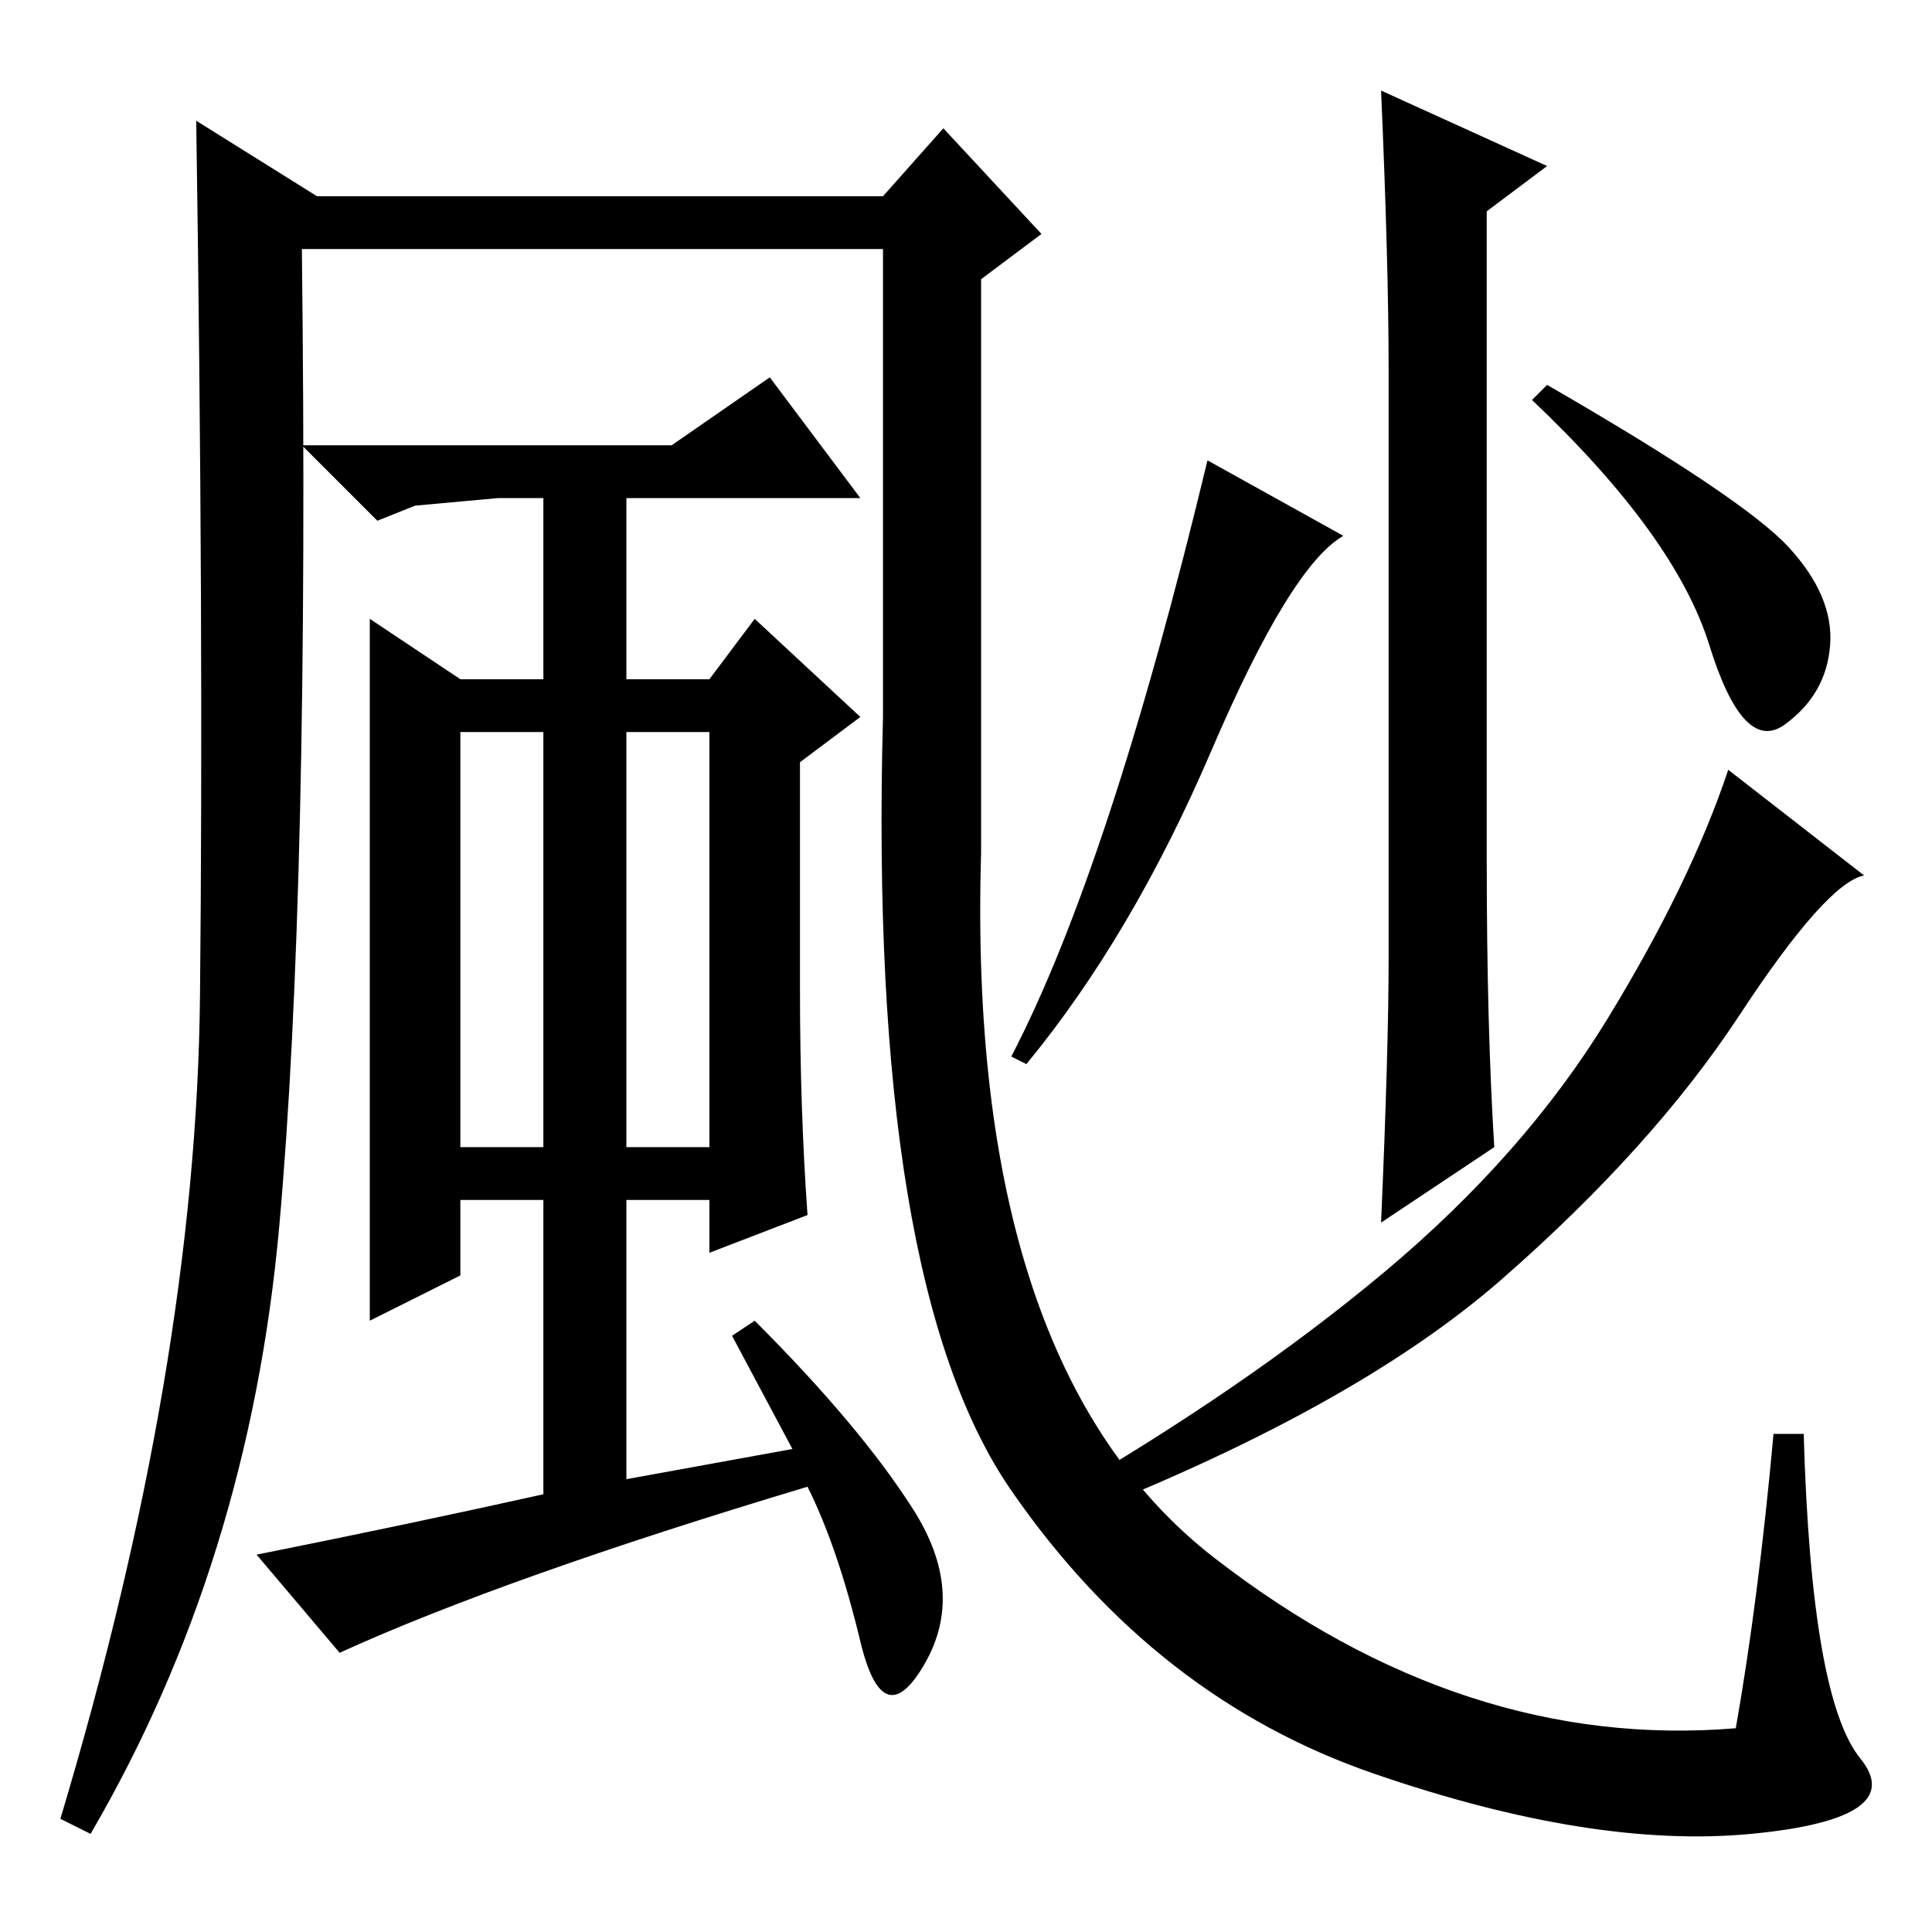 <?xml version="1.0" standalone="no"?>
<!DOCTYPE svg PUBLIC "-//W3C//DTD SVG 1.1//EN" "http://www.w3.org/Graphics/SVG/1.1/DTD/svg11.dtd" >
<svg xmlns="http://www.w3.org/2000/svg" xmlns:xlink="http://www.w3.org/1999/xlink" version="1.1" viewBox="0 -36 256 256">
  <g transform="matrix(1 0 0 -1 0 220)">
   <path fill="currentColor"
d="M184 129v78q0 14 -1 37l22 -10l-8 -6v-86q0 -22 1 -38l-15 -10q1 23 1 35zM178 185q-7 -4 -17.5 -28.5t-24.5 -41.5l-2 1q13 25 26 79zM237 183.5q6 -6.5 5.5 -13t-6 -10.5t-10 10.5t-23.5 32.5l2 2q26 -15 32 -21.5zM230.5 121.5q-11.5 -17.5 -31.5 -35t-59 -32.5l-1 3
q26 15 44.5 30.5t29.5 33.5t16 33l18 -14q-5 -1 -16.5 -18.5zM61 104h11v55h-11v-55zM83 159v-55h11v55h-11zM106 155v-30q0 -16 1 -30l-13 -5v7h-11v-37l22 4l-8 15l3 2q14 -14 21 -25t1.5 -20.5t-8.5 3t-7 20.5q-40 -12 -62 -22l-11 13q20 4 38 8v39h-11v-10l-12 -6v93
l12 -8h11v24h-6l-11 -1l-5 -2l-10 10h49l13 9l12 -16h-31v-24h11l6 8l14 -13zM117 223h-77q1 -85 -3 -129.5t-25 -80.5l-4 2q18 60 18.5 109t-0.5 116l16 -10h75l8 9l13 -14l-8 -6v-76q-2 -68 31 -93.5t69 -22.5q3 17 5 39h4q1 -35 7.5 -43t-14.5 -10t-50 8t-48 37.5
t-17 102.5v62z" />
  </g>

</svg>
